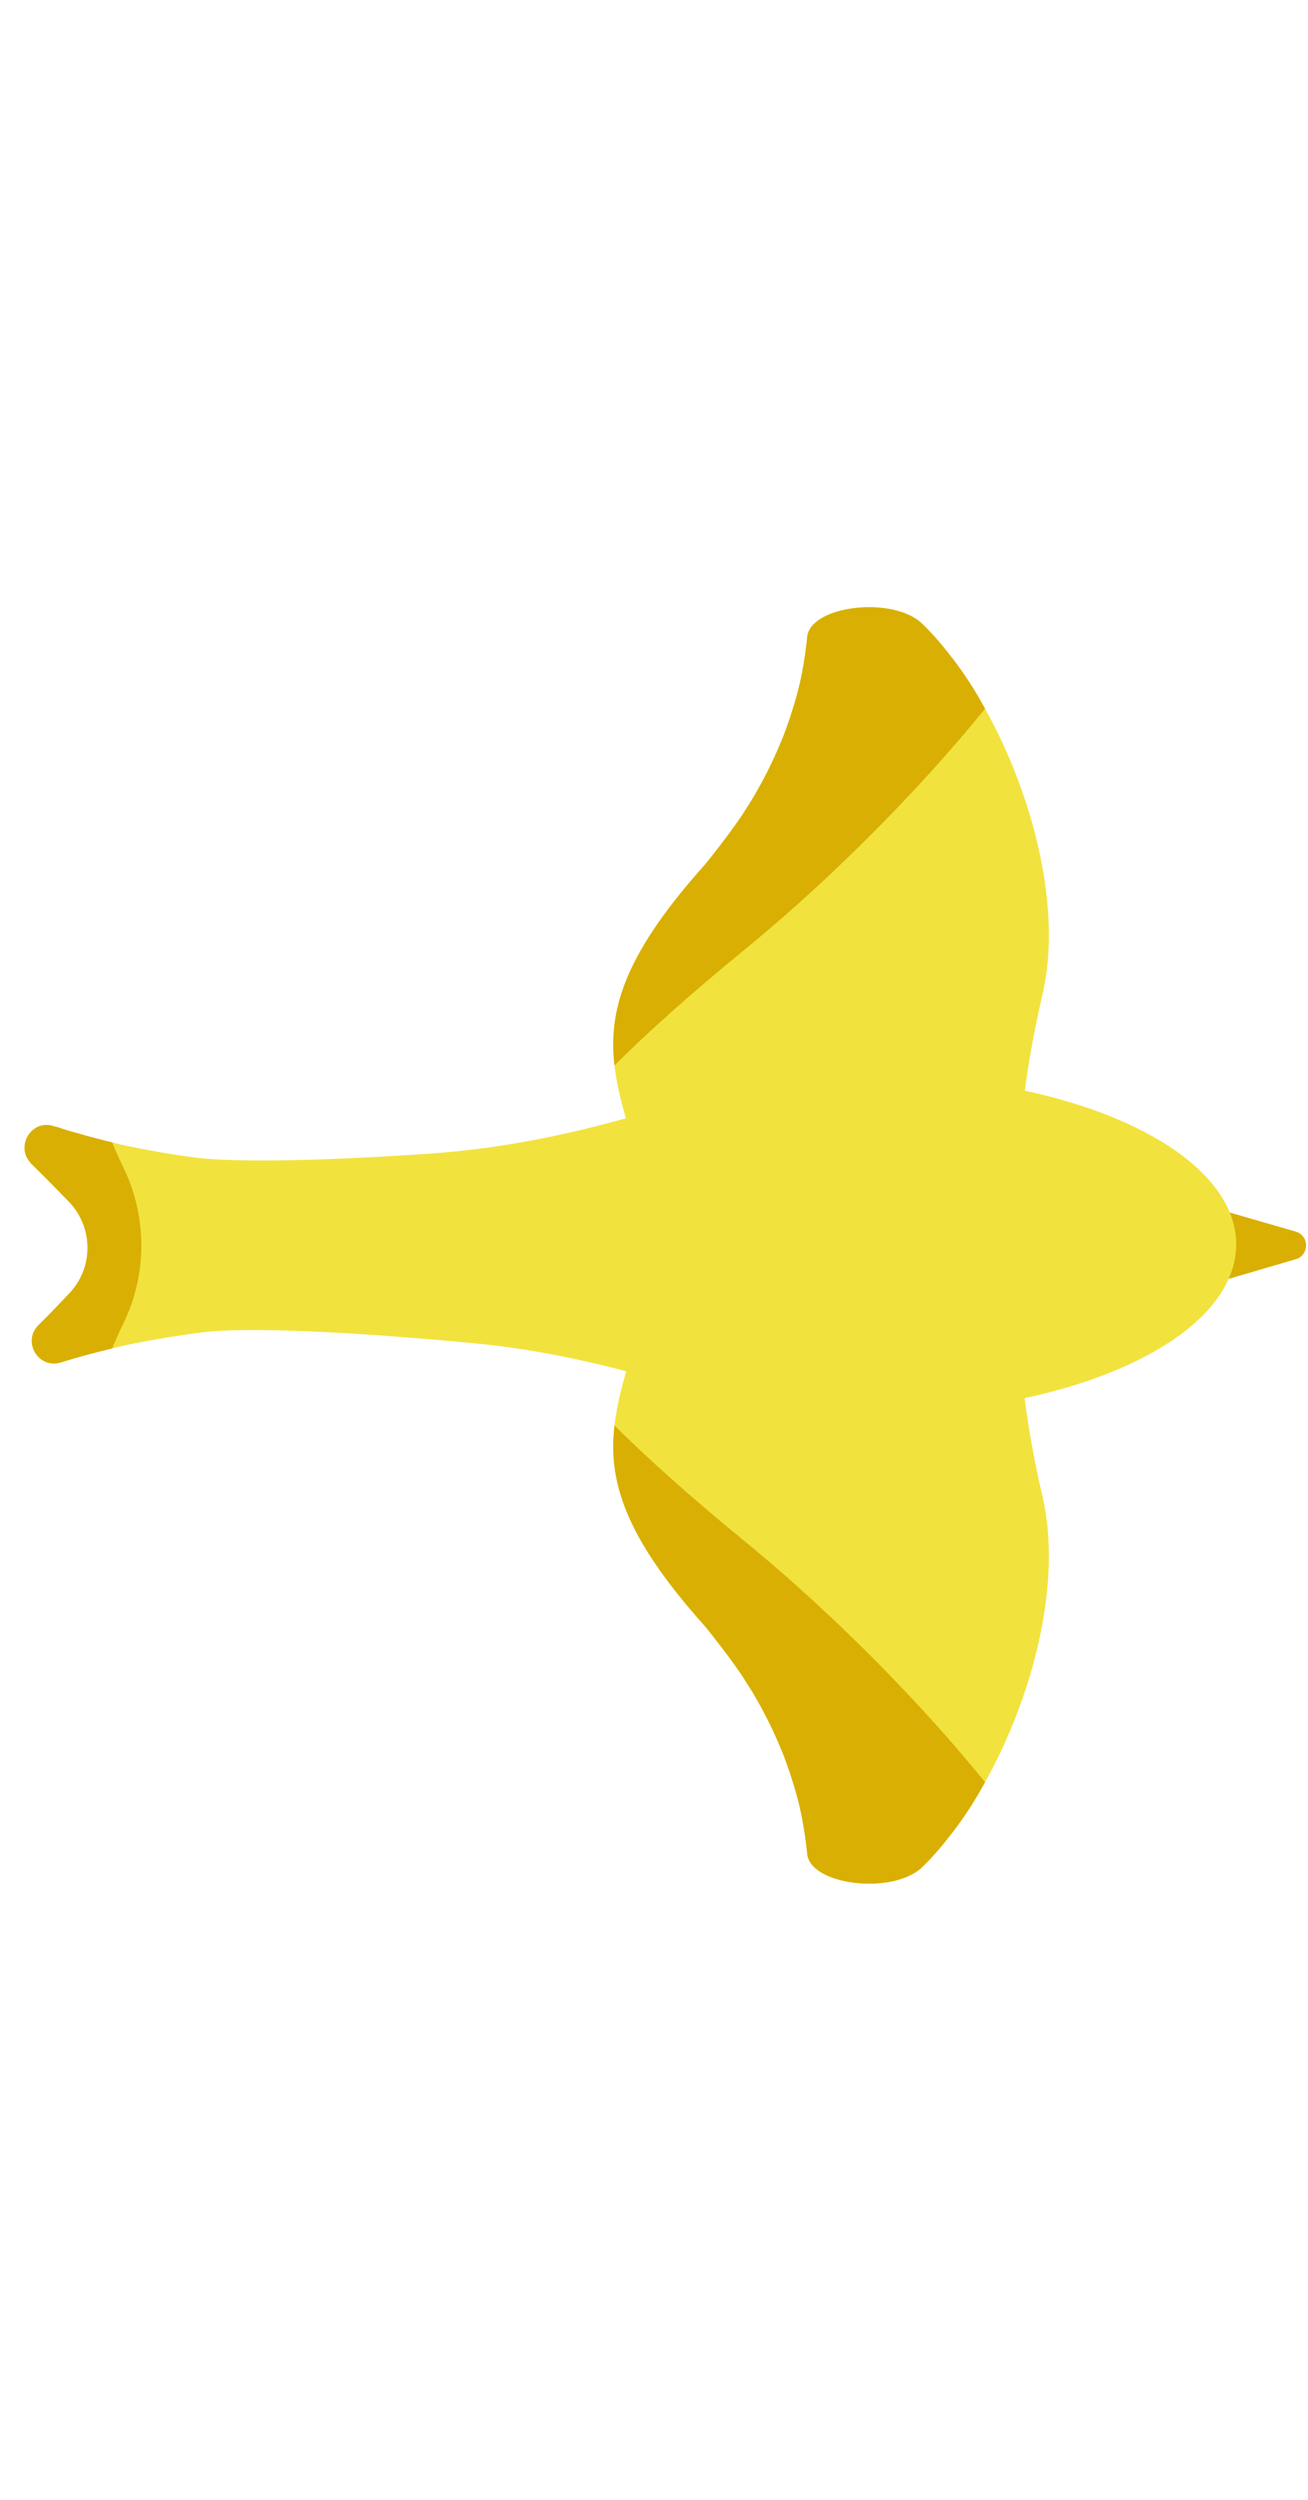 <svg width="45" height="86" viewBox="0 0 45 86" fill="none" xmlns="http://www.w3.org/2000/svg">
<path d="M33.89 61.309C33.56 61.919 33.19 62.489 32.8 62.999C32.47 63.429 32.14 63.83 31.79 64.169C31.77 64.189 31.75 64.21 31.73 64.23C30.72 65.2 27.87 64.859 27.77 63.77C27.76 63.63 27.74 63.489 27.72 63.349C27.71 63.239 27.69 63.12 27.67 62.999C27.59 62.459 27.46 61.87 27.26 61.26C27.22 61.13 27.18 60.999 27.13 60.859C27.05 60.63 26.97 60.4 26.87 60.169C26.83 60.08 26.79 59.98 26.75 59.889C26.51 59.33 26.21 58.749 25.85 58.15C25.74 57.98 25.63 57.8 25.52 57.63C25.24 57.219 24.93 56.8 24.59 56.37C24.43 56.16 24.27 55.959 24.08 55.749C21.49 52.809 20.92 50.929 21.14 49.039C21.23 48.27 21.44 47.499 21.7 46.66C22.08 45.469 23.3 44.059 25.69 42.859H34.83L35.1 46.62C35.22 48.239 35.49 49.859 35.86 51.459C36.56 54.4 35.55 58.34 33.89 61.309Z" fill="#F2E23D"/>
<path d="M33.89 61.309C33.56 61.919 33.19 62.489 32.8 62.999C32.47 63.429 32.14 63.83 31.79 64.169C31.77 64.189 31.75 64.21 31.73 64.23C30.72 65.2 27.87 64.859 27.77 63.77C27.76 63.63 27.74 63.489 27.72 63.349C27.71 63.239 27.69 63.12 27.67 62.999C27.59 62.459 27.46 61.87 27.26 61.26C27.22 61.13 27.18 60.999 27.13 60.859C27.05 60.63 26.97 60.4 26.87 60.169C26.83 60.08 26.79 59.98 26.75 59.889C26.51 59.33 26.21 58.749 25.85 58.15C25.74 57.98 25.63 57.8 25.52 57.63C25.24 57.219 24.93 56.8 24.59 56.37C24.43 56.16 24.27 55.959 24.08 55.749C21.49 52.809 20.92 50.93 21.14 49.04C22.31 50.2 23.75 51.489 25.52 52.94C28.04 54.989 31.19 57.989 33.89 61.309Z" fill="#D9AF04"/>
<path d="M33.89 24.38C33.56 23.77 33.19 23.2 32.8 22.689C32.47 22.259 32.14 21.86 31.79 21.52C31.77 21.5 31.75 21.48 31.73 21.459C30.72 20.489 27.87 20.829 27.77 21.919C27.76 22.059 27.74 22.2 27.72 22.34C27.71 22.45 27.69 22.57 27.67 22.689C27.59 23.23 27.46 23.82 27.26 24.43C27.22 24.559 27.18 24.689 27.13 24.829C27.05 25.059 26.97 25.29 26.87 25.52C26.83 25.61 26.79 25.709 26.75 25.799C26.51 26.36 26.21 26.939 25.85 27.54C25.74 27.709 25.63 27.89 25.52 28.059C25.24 28.47 24.93 28.89 24.59 29.32C24.43 29.529 24.27 29.73 24.08 29.939C21.49 32.88 20.92 34.76 21.14 36.65C21.23 37.419 21.44 38.19 21.7 39.029C22.08 40.219 23.3 41.63 25.69 42.83H34.83L35.1 39.069C35.22 37.45 35.49 35.83 35.86 34.23C36.56 31.29 35.55 27.36 33.89 24.38Z" fill="#F2E23D"/>
<path d="M33.89 24.38C33.56 23.77 33.19 23.2 32.8 22.689C32.47 22.259 32.14 21.86 31.79 21.52C31.77 21.5 31.75 21.48 31.73 21.459C30.72 20.489 27.87 20.829 27.77 21.919C27.76 22.059 27.74 22.2 27.72 22.34C27.71 22.45 27.69 22.57 27.67 22.689C27.59 23.23 27.46 23.82 27.26 24.43C27.22 24.559 27.18 24.689 27.13 24.829C27.05 25.059 26.97 25.29 26.87 25.52C26.83 25.61 26.79 25.709 26.75 25.799C26.51 26.36 26.21 26.939 25.85 27.54C25.74 27.709 25.63 27.89 25.52 28.059C25.24 28.47 24.93 28.89 24.59 29.32C24.43 29.529 24.27 29.73 24.08 29.939C21.49 32.88 20.92 34.76 21.14 36.65C22.31 35.489 23.75 34.2 25.52 32.749C28.04 30.7 31.19 27.7 33.89 24.38Z" fill="#D9AF04"/>
<path d="M44.58 43.319C45.05 43.179 45.05 42.51 44.58 42.37L41.78 41.559V42.849V44.139L44.58 43.319Z" fill="#D9AF04"/>
<path d="M30.09 36.999C27.5 36.999 25.09 37.37 23.1 37.999C20.38 38.87 17.59 39.499 14.74 39.69C11.67 39.9 8.21 40.029 6.61 39.809C5.87 39.709 5.13 39.58 4.41 39.429C4.22 39.389 4.04 39.349 3.86 39.3C3.45 39.2 3.05 39.099 2.65 38.98C2.42 38.919 2.19 38.849 1.96 38.77C1.92 38.77 1.88 38.749 1.84 38.739C1.09 38.499 0.53 39.419 1.04 39.989C1.05 40.01 1.06 40.02 1.08 40.039C1.59 40.539 2.01 40.969 2.36 41.33C3.37 42.38 3.76 42.849 3.76 42.849C3.76 42.849 3.42 43.359 2.5 44.359C2.49 44.38 2.47 44.4 2.46 44.41C2.36 44.51 2.26 44.62 2.16 44.73C2.15 44.739 2.15 44.749 2.13 44.76C1.98 44.919 1.81 45.099 1.63 45.279L1.33 45.58C0.75 46.15 1.32 47.109 2.09 46.87C2.67 46.69 3.26 46.529 3.86 46.389C4.12 46.319 4.39 46.26 4.66 46.209C5.41 46.059 6.16 45.94 6.92 45.84C8.68 45.609 12.99 45.889 16.4 46.219C18.77 46.45 21.09 46.999 23.36 47.69C25.3 48.279 27.61 48.62 30.09 48.62C36.96 48.62 42.53 46.02 42.53 42.809C42.53 39.599 36.96 36.999 30.09 36.999Z" fill="#F2E23D"/>
<path d="M4.24 45.539C4.1 45.83 3.97 46.12 3.86 46.389C3.26 46.529 2.67 46.69 2.09 46.87C1.32 47.109 0.75 46.15 1.33 45.58L1.63 45.279C1.81 45.099 1.98 44.919 2.13 44.76C2.15 44.749 2.15 44.739 2.16 44.73C2.25 44.639 2.32 44.559 2.4 44.48C2.42 44.459 2.44 44.44 2.46 44.41C2.47 44.4 2.49 44.38 2.5 44.359C3.23 43.469 3.17 42.169 2.36 41.33C2.01 40.969 1.59 40.539 1.08 40.039C1.06 40.02 1.05 40.01 1.04 39.989C0.53 39.419 1.09 38.499 1.84 38.739C1.88 38.749 1.92 38.77 1.96 38.77C2.19 38.849 2.42 38.919 2.65 38.98C3.05 39.099 3.45 39.2 3.86 39.3C3.97 39.58 4.1 39.87 4.24 40.15C5.07 41.859 5.07 43.84 4.24 45.539Z" fill="#D9AF04"/>
</svg>
